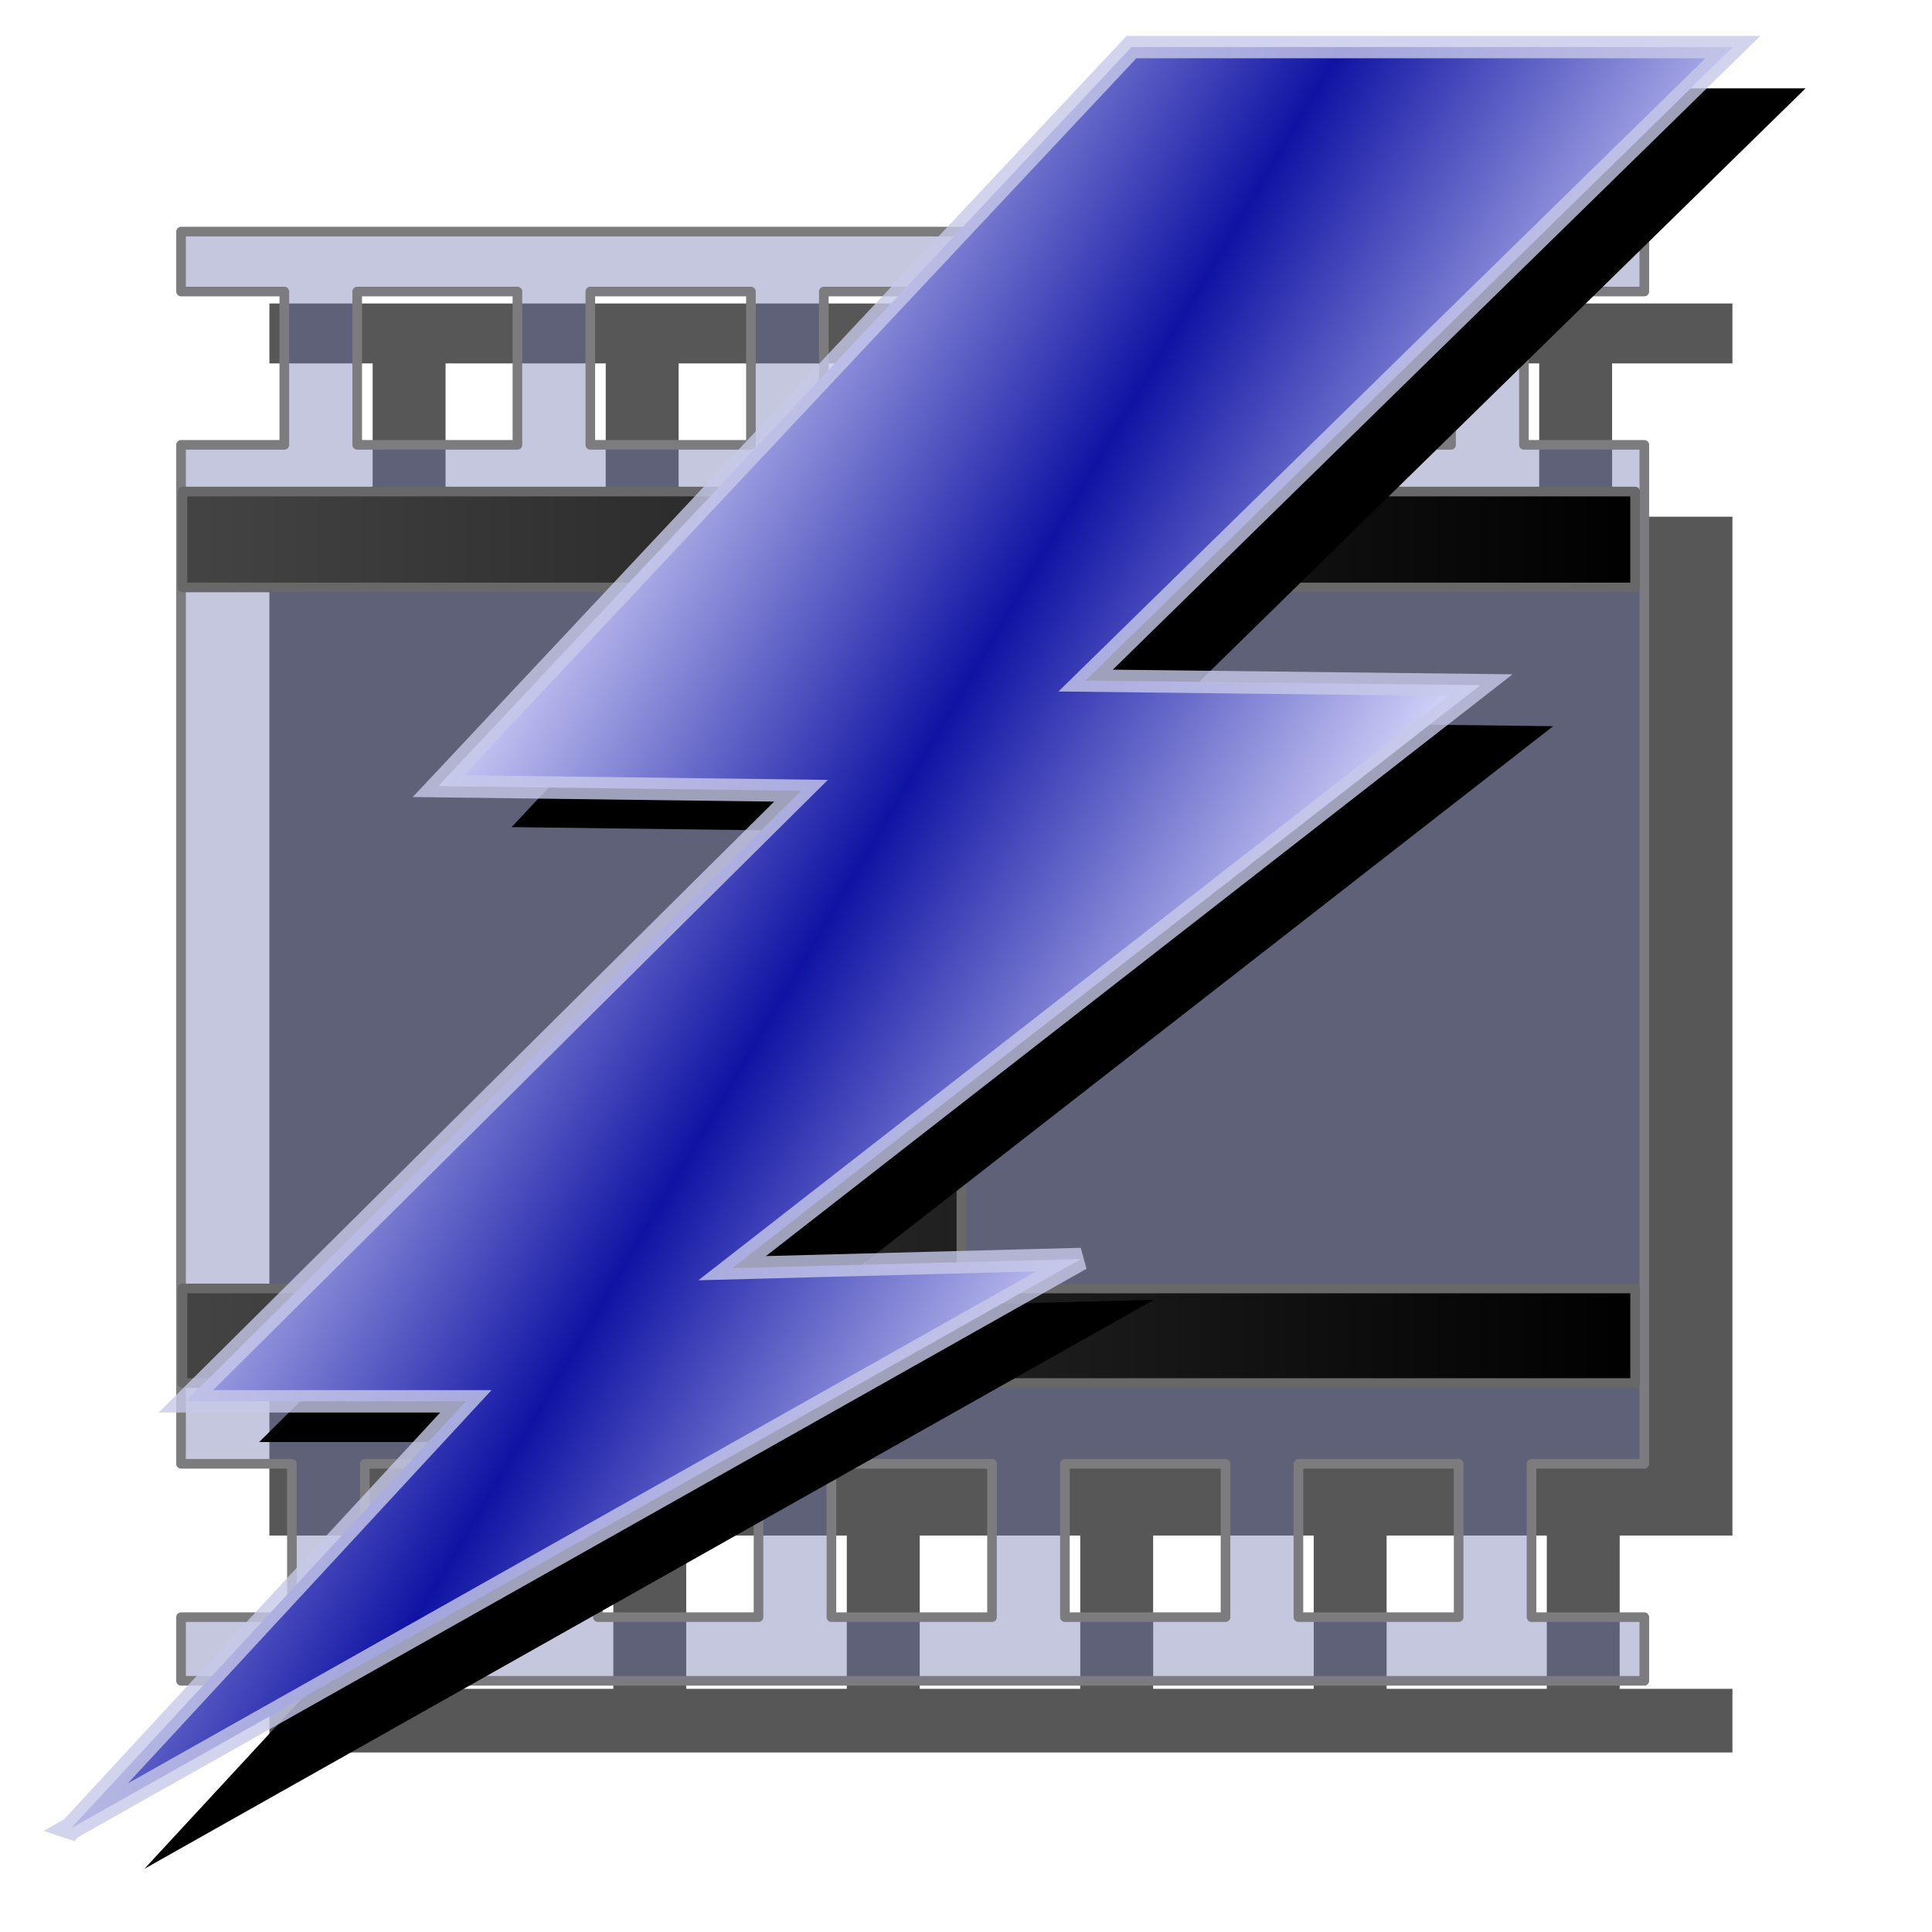 <?xml version="1.0" encoding="UTF-8" standalone="no"?>
<!-- Created with Inkscape (http://www.inkscape.org/) -->

<svg
   xmlns:dc="http://purl.org/dc/elements/1.1/"
   xmlns:cc="http://creativecommons.org/ns#"
   xmlns:rdf="http://www.w3.org/1999/02/22-rdf-syntax-ns#"
   xmlns:svg="http://www.w3.org/2000/svg"
   xmlns="http://www.w3.org/2000/svg"
   xmlns:xlink="http://www.w3.org/1999/xlink"
   xmlns:sodipodi="http://sodipodi.sourceforge.net/DTD/sodipodi-0.dtd"
   xmlns:inkscape="http://www.inkscape.org/namespaces/inkscape"
   id="svg2"
   sodipodi:version="0.32"
   inkscape:version="0.48.0 r9654"
   width="249"
   height="249"
   version="1.0"
   sodipodi:docname="adobe-flashplayer.svg"
   inkscape:output_extension="org.inkscape.output.svg.inkscape">
  <defs
     id="defs5">
    <linearGradient
       id="linearGradient3176">
      <stop
         style="stop-color:#000000;stop-opacity:1;"
         offset="0"
         id="stop3178" />
      <stop
         id="stop3184"
         offset="0.865"
         style="stop-color:#000000;stop-opacity:1;" />
      <stop
         style="stop-color:#000000;stop-opacity:0;"
         offset="1"
         id="stop3180" />
    </linearGradient>
    <inkscape:perspective
       sodipodi:type="inkscape:persp3d"
       inkscape:vp_x="0 : 124.5 : 1"
       inkscape:vp_y="0 : 1000 : 0"
       inkscape:vp_z="249 : 124.5 : 1"
       inkscape:persp3d-origin="124.5 : 83 : 1"
       id="perspective35" />
    <linearGradient
       id="linearGradient2813">
      <stop
         style="stop-color:#e3e3ff;stop-opacity:1;"
         offset="0"
         id="stop2815" />
      <stop
         style="stop-color:#0f13a3;stop-opacity:1;"
         offset="1"
         id="stop2817" />
    </linearGradient>
    <linearGradient
       id="linearGradient2794">
      <stop
         id="stop2802"
         offset="0"
         style="stop-color:#b3b3b3;stop-opacity:1;" />
      <stop
         style="stop-color:#000000;stop-opacity:1;"
         offset="1"
         id="stop2804" />
    </linearGradient>
    <linearGradient
       id="linearGradient2778">
      <stop
         id="stop2780"
         offset="0"
         style="stop-color:#ffd8d9;stop-opacity:0;" />
      <stop
         style="stop-color:#ff6c70;stop-opacity:0;"
         offset="0.5"
         id="stop2786" />
      <stop
         id="stop2788"
         offset="0.75"
         style="stop-color:#ff363b;stop-opacity:0;" />
      <stop
         style="stop-color:black;stop-opacity:0.134;"
         offset="0.875"
         id="stop2790" />
      <stop
         id="stop2782"
         offset="1"
         style="stop-color:black;stop-opacity:0.423;" />
    </linearGradient>
    <linearGradient
       inkscape:collect="always"
       id="linearGradient2770">
      <stop
         style="stop-color:white;stop-opacity:1"
         offset="0"
         id="stop2772" />
      <stop
         style="stop-color:white;stop-opacity:0"
         offset="1"
         id="stop2774" />
    </linearGradient>
    <linearGradient
       inkscape:collect="always"
       xlink:href="#linearGradient2813"
       id="linearGradient3016"
       gradientUnits="userSpaceOnUse"
       gradientTransform="matrix(0.963,0,0,0.963,-12.141,4.88)"
       spreadMethod="reflect"
       x1="75.667"
       y1="77.396"
       x2="128.878"
       y2="108.722" />
    <linearGradient
       inkscape:collect="always"
       xlink:href="#linearGradient2770"
       id="linearGradient3805"
       gradientUnits="userSpaceOnUse"
       x1="131.45"
       y1="16.278"
       x2="131.45"
       y2="89.681" />
    <filter
       id="filter3816"
       inkscape:collect="always">
      <feGaussianBlur
         id="feGaussianBlur3818"
         stdDeviation="2.386"
         inkscape:collect="always" />
    </filter>
    <linearGradient
       gradientTransform="matrix(1.933,0,0,1.952,155.767,0.134)"
       gradientUnits="userSpaceOnUse"
       y2="63.843"
       x2="122.425"
       y1="63.843"
       x1="2.745"
       id="linearGradient2889"
       xlink:href="#linearGradient2883"
       inkscape:collect="always" />
    <linearGradient
       id="linearGradient2883">
      <stop
         id="stop2885"
         offset="0"
         style="stop-color:#444444;stop-opacity:1;" />
      <stop
         id="stop2887"
         offset="1"
         style="stop-color:#000000;stop-opacity:1;" />
    </linearGradient>
    <linearGradient
       inkscape:collect="always"
       xlink:href="#linearGradient2883"
       id="linearGradient3884"
       gradientUnits="userSpaceOnUse"
       gradientTransform="matrix(1.851,0,0,1.804,-255.659,35.096)"
       x1="2.745"
       y1="63.843"
       x2="122.425"
       y2="63.843" />
    <linearGradient
       inkscape:collect="always"
       xlink:href="#linearGradient2883"
       id="linearGradient3893"
       gradientUnits="userSpaceOnUse"
       gradientTransform="matrix(1.851,0,0,1.804,-255.659,35.096)"
       x1="2.745"
       y1="63.843"
       x2="122.425"
       y2="63.843" />
    <filter
       inkscape:collect="always"
       id="filter3903">
      <feGaussianBlur
         inkscape:collect="always"
         stdDeviation="3.395"
         id="feGaussianBlur3905" />
    </filter>
  </defs>
  <sodipodi:namedview
     inkscape:window-height="1022"
     inkscape:window-width="1680"
     inkscape:pageshadow="2"
     inkscape:pageopacity="0.0"
     guidetolerance="10.0"
     gridtolerance="10.0"
     objecttolerance="10.0"
     borderopacity="1.0"
     bordercolor="#666666"
     pagecolor="#ffffff"
     id="base"
     width="249px"
     height="249px"
     inkscape:zoom="3.4738956"
     inkscape:cx="124.5"
     inkscape:cy="124.5"
     inkscape:window-x="-2"
     inkscape:window-y="0"
     inkscape:current-layer="svg2"
     showgrid="false"
     inkscape:window-maximized="1" />
  <g
     id="g3888"
     transform="matrix(0.851,0,0,0.851,236.134,-7.052)">
    <path
       transform="matrix(0.924,0,0,0.924,-250.9,41.128)"
       inkscape:connector-curvature="0"
       style="fill:#000000;fill-opacity:0.657;stroke:none;filter:url(#filter3816)"
       d="m 15.391,14.201 0,9.819 16.924,0 0,25.128 -16.924,0 0,166.99 18.168,0 0,25.128 -18.168,0 0,10.429 239.799,0 0,-10.429 -18.48,0 0,-25.128 18.48,0 0,-166.99 -19.724,0 0,-25.128 19.724,0 0,-9.819 -239.799,0 z m 28.87,9.819 26.257,0 0,25.128 -26.257,0 0,-25.128 z m 38.204,0 26.319,0 0,25.128 -26.319,0 0,-25.128 z m 38.266,0 26.319,0 0,25.128 -26.319,0 0,-25.128 z m 38.266,0 26.257,0 0,25.128 -26.257,0 0,-25.128 z m 38.204,0 26.319,0 0,25.128 -26.319,0 0,-25.128 z M 45.506,216.138 l 26.257,0 0,25.128 -26.257,0 0,-25.128 z m 38.204,0 26.319,0 0,25.128 -26.319,0 0,-25.128 z m 38.266,0 26.319,0 0,25.128 -26.319,0 0,-25.128 z m 38.266,0 26.319,0 0,25.128 -26.319,0 0,-25.128 z m 38.266,0 26.257,0 0,25.128 -26.257,0 0,-25.128 z"
       id="path2879" />
    <path
       inkscape:connector-curvature="0"
       id="rect2801"
       d="m -250.06,43.362 0,9.074 15.64,0 0,23.222 -15.64,0 0,154.322 16.79,0 0,23.222 -16.79,0 0,9.638 221.607,0 0,-9.638 -17.078,0 0,-23.222 17.078,0 0,-154.322 -18.228,0 0,-23.222 18.228,0 0,-9.074 -221.607,0 z m 26.68,9.074 24.265,0 0,23.222 -24.265,0 0,-23.222 z m 35.305,0 24.323,0 0,23.222 -24.323,0 0,-23.222 z m 35.363,0 24.323,0 0,23.222 -24.323,0 0,-23.222 z m 35.363,0 24.265,0 0,23.222 -24.265,0 0,-23.222 z m 35.305,0 24.323,0 0,23.222 -24.323,0 0,-23.222 z m -140.186,177.543 24.265,0 0,23.222 -24.265,0 0,-23.222 z m 35.305,0 24.323,0 0,23.222 -24.323,0 0,-23.222 z m 35.363,0 24.323,0 0,23.222 -24.323,0 0,-23.222 z m 35.363,0 24.323,0 0,23.222 -24.323,0 0,-23.222 z m 35.363,0 24.265,0 0,23.222 -24.265,0 0,-23.222 z"
       style="fill:#6d71ab;fill-opacity:0.391;stroke:#7c7c7e;stroke-width:1.457;stroke-linecap:round;stroke-linejoin:round;stroke-miterlimit:4;stroke-opacity:1;stroke-dasharray:none;stroke-dashoffset:0" />
    <path
       inkscape:connector-curvature="0"
       id="rect2881"
       d="m -249.843,82.73 0,14.524 102.656,0 0,106.169 -102.656,0 0,14.321 219.999,0 0,-14.321 -102.028,0 0,-106.169 102.028,0 0,-14.524 -219.999,0 z"
       style="fill:url(#linearGradient3893);fill-opacity:1;stroke:#686869;stroke-width:1.462;stroke-linecap:round;stroke-linejoin:round;stroke-miterlimit:4;stroke-opacity:1;stroke-dasharray:none;stroke-dashoffset:0" />
  </g>
  <path
     inkscape:connector-curvature="0"
     sodipodi:nodetypes="cccccccccccc"
     id="path2821"
     d="m 18.843,245.7 132.767,-74.832 -45.865,1.207 98.368,-76.643 -51.9,-0.603 85.092,-83.281 -79.057,0 -91.126,97.161 47.675,0.603 -80.867,80.264 36.813,0 -51.9,56.124 z"
     style="fill:#000000;fill-opacity:1;fill-rule:evenodd;stroke:none;filter:url(#filter3903)"
     transform="matrix(0.98,0,0,0.98,0.151,0.067)" />
  <path
     inkscape:connector-curvature="0"
     style="fill:url(#linearGradient3016);fill-opacity:1;fill-rule:evenodd;stroke:#c7cae9;stroke-width:2.89;stroke-linecap:butt;stroke-linejoin:miter;stroke-miterlimit:4;stroke-opacity:0.797;stroke-dasharray:none"
     d="M 9.159,235.629 139.325,162.263 94.358,163.446 190.8,88.304 139.917,87.713 223.341,6.063 l -77.508,0 -89.341,95.258 46.742,0.592 -79.283,78.691 36.092,0 -50.883,55.025 z"
     id="path2811"
     sodipodi:nodetypes="cccccccccccc" />
  <g
     id="layer1"
     inkscape:label="1. réteg"
     transform="translate(5.666,-1.785)">
    <path
       id="text3905"
       d="M 14.673,-7.944 L 9.382,-7.944 L 8.547,-5.553 L 5.146,-5.553 L 10.006,-18.675 L 14.04,-18.675 L 18.9,-5.553 L 15.499,-5.553 L 14.673,-7.944 M 10.226,-10.378 L 13.82,-10.378 L 12.027,-15.599 L 10.226,-10.378 M 20.632,-18.675 L 26.248,-18.675 C 27.918,-18.675 29.198,-18.303 30.089,-17.559 C 30.985,-16.821 31.434,-15.766 31.434,-14.395 C 31.434,-13.018 30.985,-11.958 30.089,-11.213 C 29.198,-10.475 27.918,-10.106 26.248,-10.106 L 24.016,-10.106 L 24.016,-5.553 L 20.632,-5.553 L 20.632,-18.675 M 24.016,-16.223 L 24.016,-12.558 L 25.888,-12.558 C 26.544,-12.558 27.051,-12.716 27.408,-13.033 C 27.766,-13.355 27.944,-13.809 27.944,-14.395 C 27.944,-14.981 27.766,-15.432 27.408,-15.749 C 27.051,-16.065 26.544,-16.223 25.888,-16.223 L 24.016,-16.223"
       style="font-size:18px;font-style:normal;font-weight:bold;fill:black;fill-opacity:1;stroke:none;stroke-width:1px;stroke-linecap:butt;stroke-linejoin:miter;stroke-opacity:1;font-family:Bitstream Vera Sans" />
  </g>
</svg>
